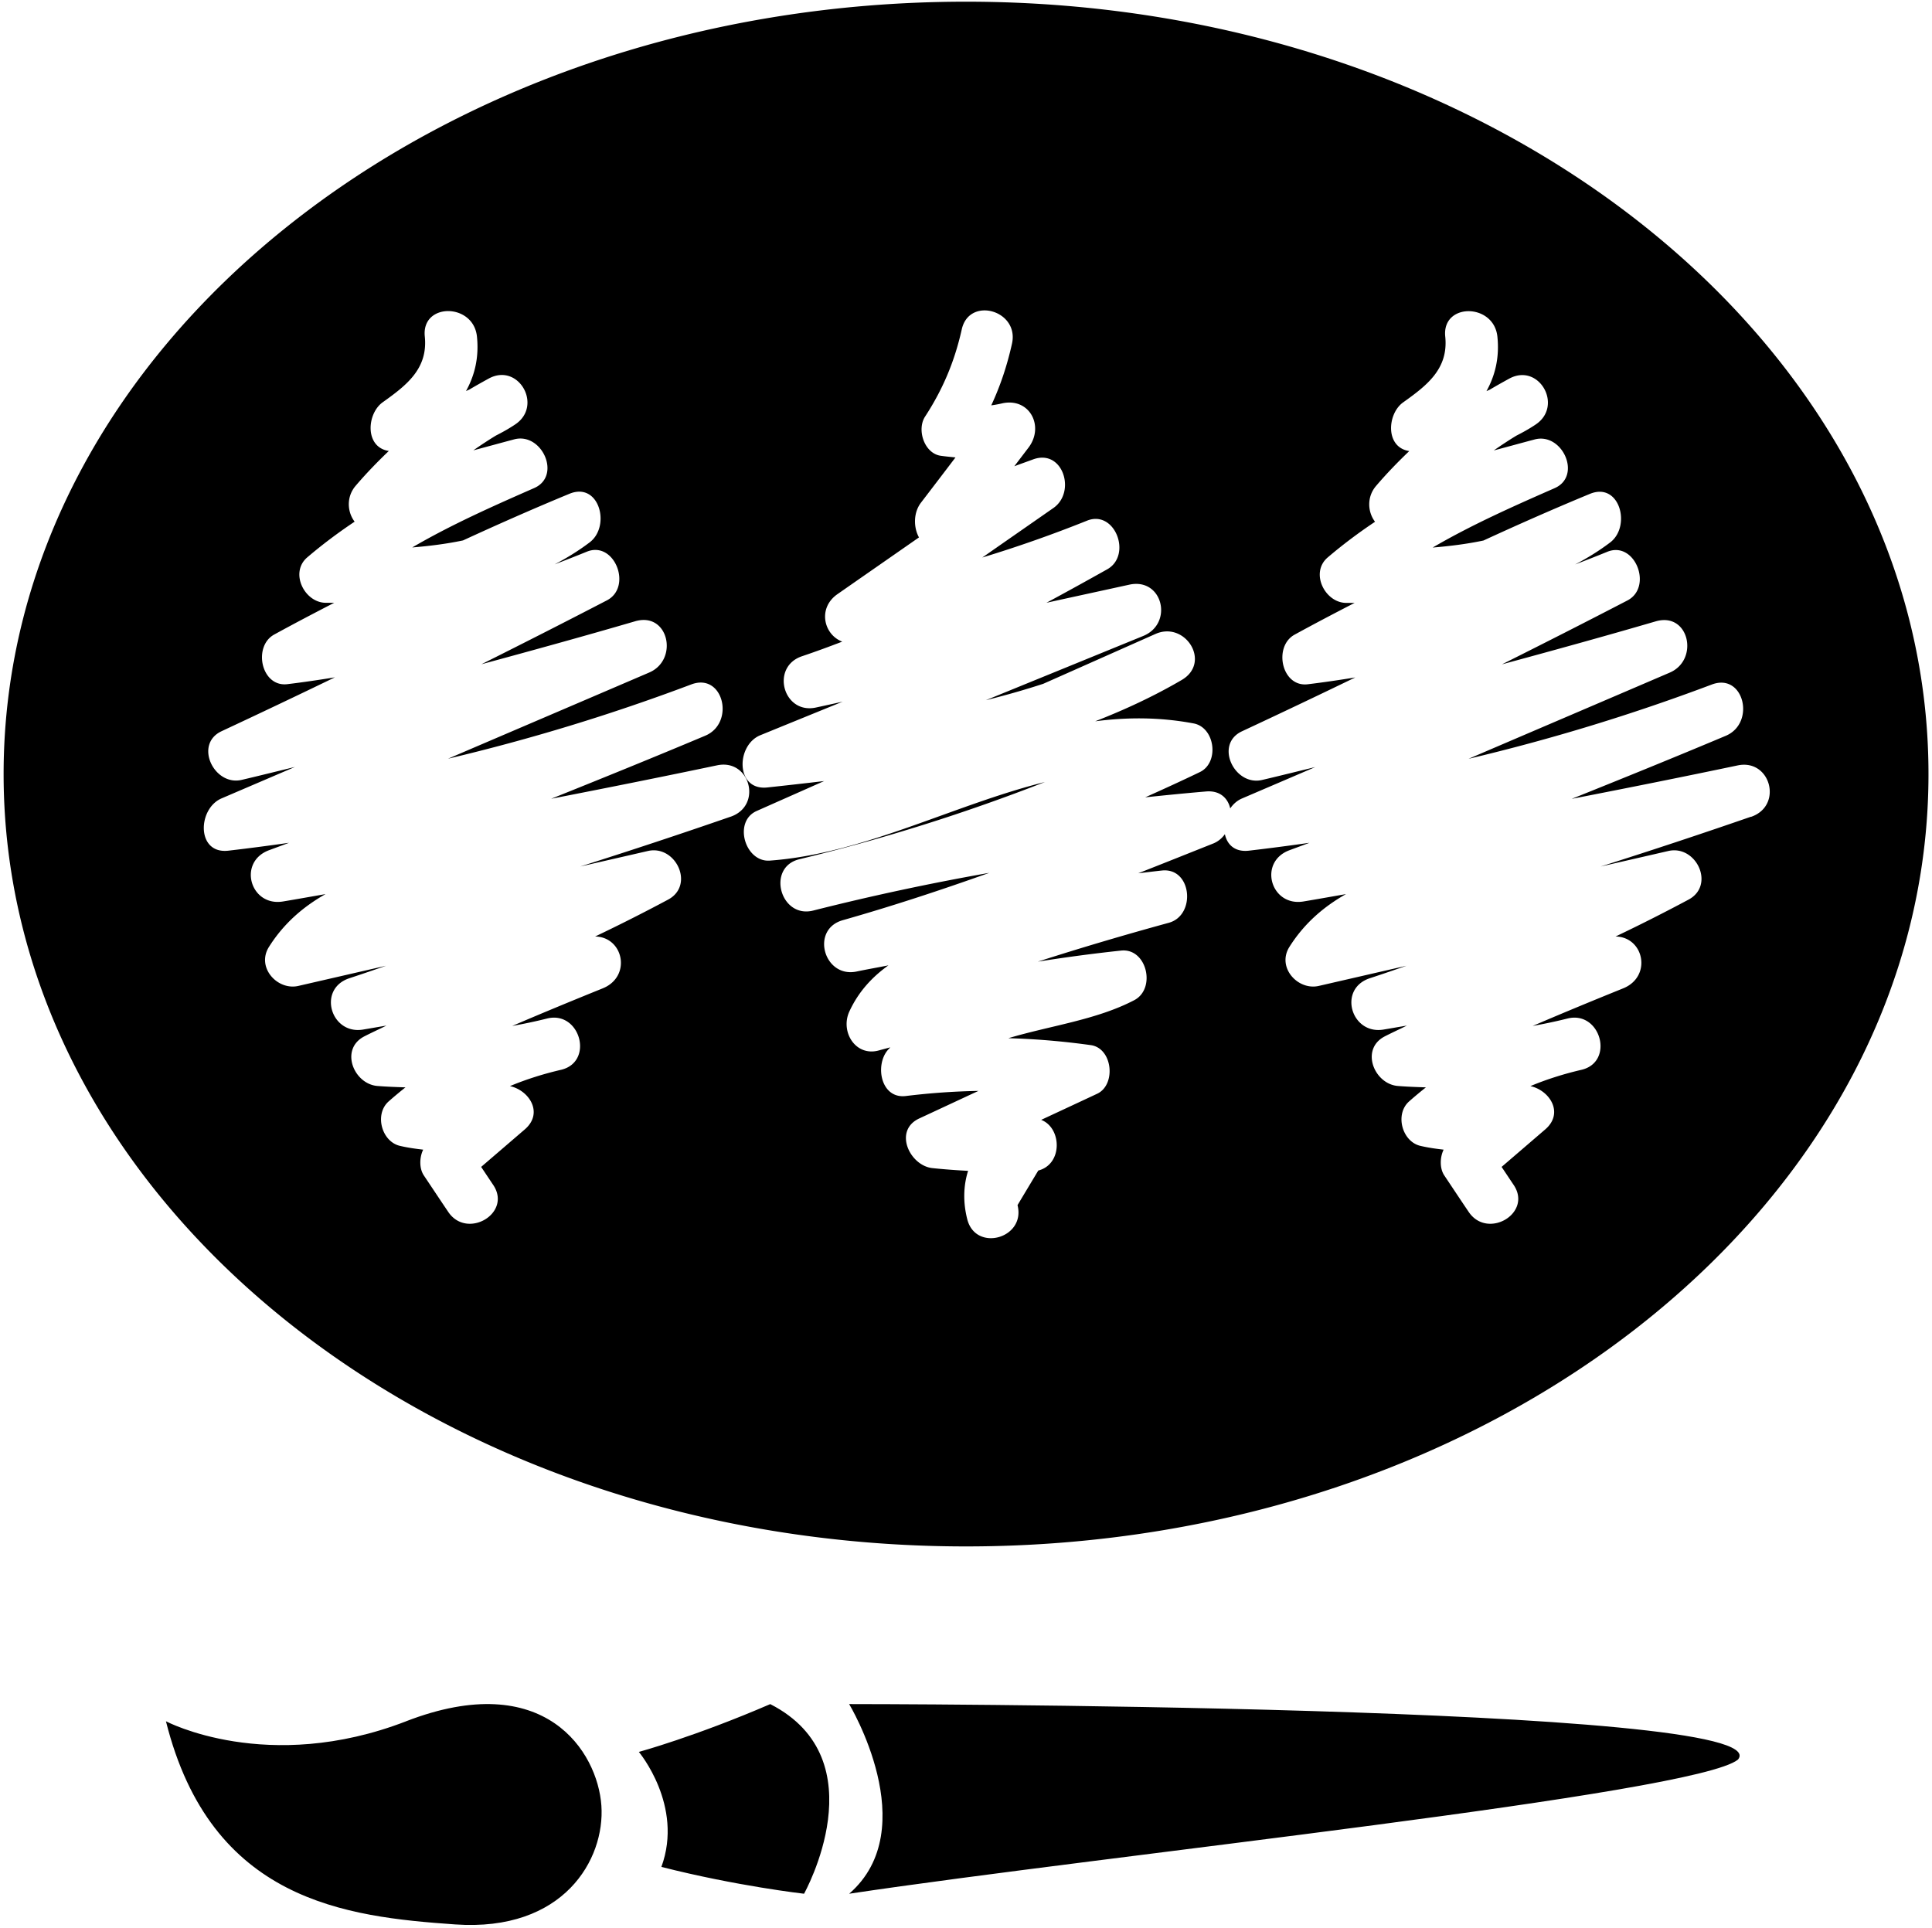 <svg xmlns="http://www.w3.org/2000/svg" data-name="Capa 1" viewBox="0 0 583.15 582.02"><g ><path d="M122.6 519.58c-41.92 16.2-72.51 0-72.51 0 13.6 54.38 54.39 59.01 87.24 61.32 32.86 2.31 45.32-19.67 44.19-35.87-1.13-16.2-17-41.65-58.92-25.46ZM232.49 514.4c-22.66 9.8-39.66 14.43-39.66 14.43s13.6 16.2 6.8 34.71c22.66 5.78 43.06 8.1 43.06 8.1s22.66-40.46-10.2-57.24ZM256.31 514.4s22.66 37.57 0 57.24c77.05-11.57 255.57-30.08 268.28-40.5 13.85-16.75-268.28-16.75-268.28-16.75Z"/></g><path d="M291.59.51C131.16.51 1.09 104.89 1.09 233.65S131.15 466.8 291.59 466.8s290.5-104.38 290.5-233.15S452.03.51 291.59.51Zm-71.08 246.02c-15.04 5.21-30.18 10.22-45.39 15.04 6.8-1.57 13.63-3.12 20.43-4.69 8.44-1.93 14.26 10.35 6.08 14.69-7.27 3.89-14.6 7.59-22 11.12 8.59.13 11.08 12.08 2.3 15.65-9.16 3.7-18.25 7.46-27.32 11.35 3.56-.64 7.11-1.38 10.67-2.28 9.85-2.25 14.04 13.02 4.19 15.49-5.41 1.25-10.61 2.89-15.55 4.95 5.79 1.26 10.26 8.1 4.47 13.08-4.37 3.76-8.78 7.55-13.16 11.31 1.23 1.83 2.42 3.63 3.65 5.46 5.73 8.55-7.93 16.58-13.6 8.1-2.45-3.63-4.88-7.3-7.33-10.96-1.42-2.09-1.38-5.4-.22-7.81-2.27-.26-4.6-.58-6.96-1.13-5.57-1.25-7.84-9.55-3.46-13.43 1.67-1.48 3.37-2.89 5.07-4.24-2.8-.1-5.6-.19-8.43-.42-7.18-.55-11.49-11.12-3.97-14.98 2.2-1.13 4.44-2.15 6.67-3.25-2.33.39-4.66.8-6.99 1.19-9.85 1.7-13.97-12.28-4.19-15.49 3.71-1.22 7.4-2.48 11.05-3.76-8.81 2.03-17.63 4.05-26.44 6.08-6.33 1.48-12.81-5.59-8.88-11.8 4.53-7.17 10.42-12.15 17.06-15.91-4.28.74-8.53 1.51-12.81 2.22-9.95 1.67-13.82-11.96-4.19-15.49 2.01-.74 4-1.48 5.98-2.22-6.07.87-12.18 1.67-18.29 2.38-9.73 1.13-9.35-12.66-2.08-15.78 7.36-3.15 14.76-6.33 22.13-9.48-5.35 1.29-10.7 2.64-16.05 3.89-8.34 1.96-14.48-10.77-6.07-14.69a2680.68 2680.68 0 0 0 34.21-16.26c-4.75.77-9.54 1.48-14.35 2.06-7.9.96-10.48-11.41-3.97-14.98 5.98-3.28 12.05-6.46 18.1-9.58h-2.55c-6.39-.03-10.98-9.1-5.57-13.72 4.6-3.92 9.38-7.49 14.29-10.77-2.23-2.92-2.55-7.49.31-10.83 3.18-3.73 6.55-7.2 10.01-10.51-7.33-1.12-6.67-11.25-1.86-14.69 7.11-5.08 13.72-10.06 12.72-19.86-1.07-10.28 14.67-10.19 15.74 0 .66 6.36-.69 11.76-3.3 16.46.35-.16.66-.29 1.01-.45 1.95-1.16 3.9-2.25 5.89-3.34 8.97-4.85 16.4 8.26 7.93 13.88-1.92 1.29-3.84 2.35-5.79 3.34-2.33 1.41-4.6 2.92-6.83 4.47 4.12-1.09 8.21-2.22 12.31-3.31 8.37-2.25 14.42 11.02 6.07 14.69-12.53 5.5-25.05 11.06-36.82 17.93 5.16-.42 10.29-1.06 15.33-2.12 10.61-4.89 21.31-9.61 32.13-14.08 9-3.7 12.56 9.8 6.07 14.69-3.4 2.57-6.92 4.72-10.54 6.62 3.24-1.25 6.48-2.51 9.69-3.82 8.37-3.44 13.88 10.64 6.07 14.69-12.56 6.52-25.21 12.95-37.86 19.28 15.52-4.21 31-8.48 46.42-12.98 10.07-2.92 13.22 11.63 4.19 15.49-20.21 8.68-40.44 17.32-60.68 26a600.088 600.088 0 0 0 73.43-22.43c9.66-3.63 13.31 11.64 4.19 15.49-15.42 6.49-30.94 12.79-46.49 19.03 16.71-3.25 33.39-6.59 50.07-10.09 9.95-2.09 13.79 12.18 4.06 15.52Zm308.01 0c-15.05 5.21-30.18 10.22-45.39 15.04 6.8-1.57 13.63-3.12 20.43-4.69 8.44-1.93 14.26 10.35 6.08 14.69-7.27 3.89-14.6 7.59-22 11.12 8.59.13 11.08 12.08 2.3 15.65-9.16 3.7-18.25 7.46-27.32 11.35 3.56-.64 7.11-1.38 10.67-2.28 9.85-2.25 14.04 13.02 4.19 15.49-5.41 1.25-10.61 2.89-15.55 4.95 5.79 1.26 10.26 8.1 4.47 13.08-4.37 3.76-8.78 7.55-13.16 11.31 1.23 1.83 2.42 3.63 3.65 5.46 5.73 8.55-7.93 16.58-13.6 8.1-2.46-3.63-4.88-7.3-7.33-10.96-1.42-2.09-1.38-5.4-.22-7.81-2.27-.26-4.6-.58-6.96-1.13-5.57-1.25-7.84-9.55-3.46-13.43 1.67-1.48 3.37-2.89 5.07-4.24-2.8-.1-5.6-.19-8.43-.42-7.18-.55-11.49-11.12-3.97-14.98 2.2-1.13 4.44-2.15 6.67-3.25-2.33.39-4.66.8-6.99 1.19-9.85 1.7-13.97-12.28-4.19-15.49 3.71-1.22 7.4-2.48 11.05-3.76-8.81 2.03-17.63 4.05-26.44 6.08-6.33 1.48-12.81-5.59-8.88-11.8 4.53-7.17 10.42-12.15 17.06-15.91-4.28.74-8.53 1.51-12.81 2.22-9.94 1.67-13.82-11.96-4.19-15.49 2.01-.74 4-1.48 5.98-2.22-6.07.87-12.18 1.67-18.29 2.38-4.27.49-6.59-1.88-7.24-4.97-.88 1.22-2.07 2.23-3.55 2.82-7.52 2.99-15.04 6.01-22.6 8.97 2.39-.26 4.75-.58 7.14-.83 9.03-.96 10.39 13.5 2.08 15.78-13.25 3.63-26.44 7.52-39.53 11.73 8.31-1.32 16.68-2.44 25.11-3.34 7.8-.84 10.67 11.51 3.97 14.98-11.39 5.95-25.3 7.68-37.99 11.47 8.28.22 16.56.93 24.9 2.09 6.61.93 7.71 11.99 1.89 14.69-5.63 2.64-11.23 5.24-16.87 7.87 6.23 2.41 6.58 13.37-.88 15.3-2.08 3.47-4.19 6.97-6.26 10.44 2.55 10.03-12.62 14.27-15.17 4.27-1.32-5.17-1.16-10.19.25-14.62-3.59-.19-7.18-.45-10.79-.83-6.83-.74-11.83-11.31-3.97-14.98 5.95-2.76 11.93-5.56 17.88-8.32-7.3.13-14.57.64-21.91 1.54-7.49.9-9.35-9.06-5.57-13.73.28-.35.6-.64.88-.96-1.16.32-2.3.61-3.46.93-7.02 1.96-11.74-5.66-8.88-11.8 2.8-6.04 6.93-10.41 11.77-13.88-3.21.64-6.42 1.19-9.6 1.86-9.85 2.06-14.04-12.69-4.19-15.49 14.92-4.24 29.65-9.09 44.25-14.3-17.85 3.15-35.6 6.94-53.25 11.41-9.85 2.38-14.04-12.99-4.19-15.49 25.3-6.11 50.04-13.88 74.21-23.33-27.7 6.91-54.67 21.66-83.03 23.72-7.49.55-11.14-11.8-3.97-14.98 6.8-3.02 13.56-6.01 20.36-9.03-5.73.67-11.43 1.32-17.15 1.93-9.63 1.03-9.51-12.76-2.08-15.78 8.28-3.38 16.55-6.75 24.83-10.12-2.71.61-5.38 1.19-8.06 1.77-9.91 2.15-13.82-12.28-4.19-15.49 4.09-1.38 8.12-2.86 12.12-4.4-5.6-2.12-7.49-10.12-1.45-14.33 8.21-5.72 16.4-11.41 24.61-17.13-1.7-3.09-1.67-7.52.6-10.48 3.49-4.56 6.96-9.1 10.42-13.66-1.48-.16-2.96-.29-4.5-.51-4.91-.74-7.24-7.84-4.69-11.8 5.38-8.26 8.91-16.62 11.08-26.32 2.23-10.09 17.4-5.79 15.17 4.27-1.48 6.65-3.52 12.76-6.26 18.64 1.2-.16 2.39-.39 3.59-.67 8.12-1.54 12.46 7.1 7.65 13.43-1.42 1.86-2.86 3.76-4.28 5.62 1.89-.71 3.81-1.38 5.73-2.09 8.94-3.21 13 9.87 6.07 14.69-7.14 4.98-14.32 9.96-21.46 14.95 10.67-3.25 21.18-6.94 31.6-11.12 8.47-3.41 13.69 10.45 6.08 14.69-6.08 3.41-12.18 6.78-18.32 10.09 8.31-1.83 16.65-3.63 24.99-5.46 10.1-2.22 13.44 11.73 4.19 15.49-15.8 6.46-31.63 12.92-47.46 19.38 5.82-1.45 11.61-3.09 17.31-4.95 11.3-5.01 22.57-10.03 33.86-15.04 9.03-4.02 16.97 8.61 7.93 13.89-8.47 4.95-17.22 9-26.12 12.47 9.6-1.25 19.45-1.29 29.71.64 6.51 1.22 7.84 11.83 1.89 14.69-5.48 2.64-10.95 5.14-16.49 7.62 6.14-.64 12.24-1.25 18.38-1.77 4.21-.35 6.58 2.06 7.28 5.12.88-1.3 2.07-2.37 3.54-3 7.37-3.15 14.76-6.33 22.12-9.48-5.35 1.29-10.7 2.64-16.05 3.89-8.34 1.96-14.48-10.77-6.07-14.69a2680.68 2680.68 0 0 0 34.21-16.26c-4.75.77-9.54 1.48-14.35 2.06-7.9.96-10.48-11.41-3.96-14.98 5.98-3.28 12.05-6.46 18.1-9.58h-2.55c-6.39-.03-10.98-9.1-5.57-13.72 4.6-3.92 9.38-7.49 14.29-10.77-2.23-2.92-2.55-7.49.32-10.83 3.18-3.73 6.55-7.2 10.01-10.51-7.33-1.12-6.67-11.25-1.86-14.69 7.11-5.08 13.72-10.06 12.72-19.86-1.07-10.28 14.67-10.19 15.74 0 .66 6.36-.69 11.76-3.3 16.46.35-.16.66-.29 1.01-.45 1.95-1.16 3.9-2.25 5.89-3.34 8.97-4.85 16.4 8.26 7.93 13.88-1.92 1.29-3.84 2.35-5.79 3.34-2.33 1.41-4.6 2.92-6.83 4.47 4.12-1.09 8.21-2.22 12.31-3.31 8.37-2.25 14.41 11.02 6.07 14.69-12.53 5.5-25.05 11.06-36.82 17.93 5.16-.42 10.29-1.06 15.33-2.12 10.61-4.89 21.31-9.61 32.13-14.08 9-3.7 12.56 9.8 6.08 14.69-3.4 2.57-6.92 4.72-10.54 6.62 3.24-1.25 6.48-2.51 9.69-3.82 8.37-3.44 13.88 10.64 6.08 14.69-12.56 6.52-25.21 12.95-37.86 19.28 15.52-4.21 31-8.48 46.42-12.98 10.07-2.92 13.22 11.63 4.19 15.49-20.21 8.68-40.44 17.32-60.68 26a600.088 600.088 0 0 0 73.43-22.43c9.66-3.63 13.31 11.64 4.19 15.49-15.42 6.49-30.94 12.79-46.49 19.03 16.71-3.25 33.39-6.59 50.07-10.09 9.95-2.09 13.79 12.18 4.06 15.52Z"/></svg>